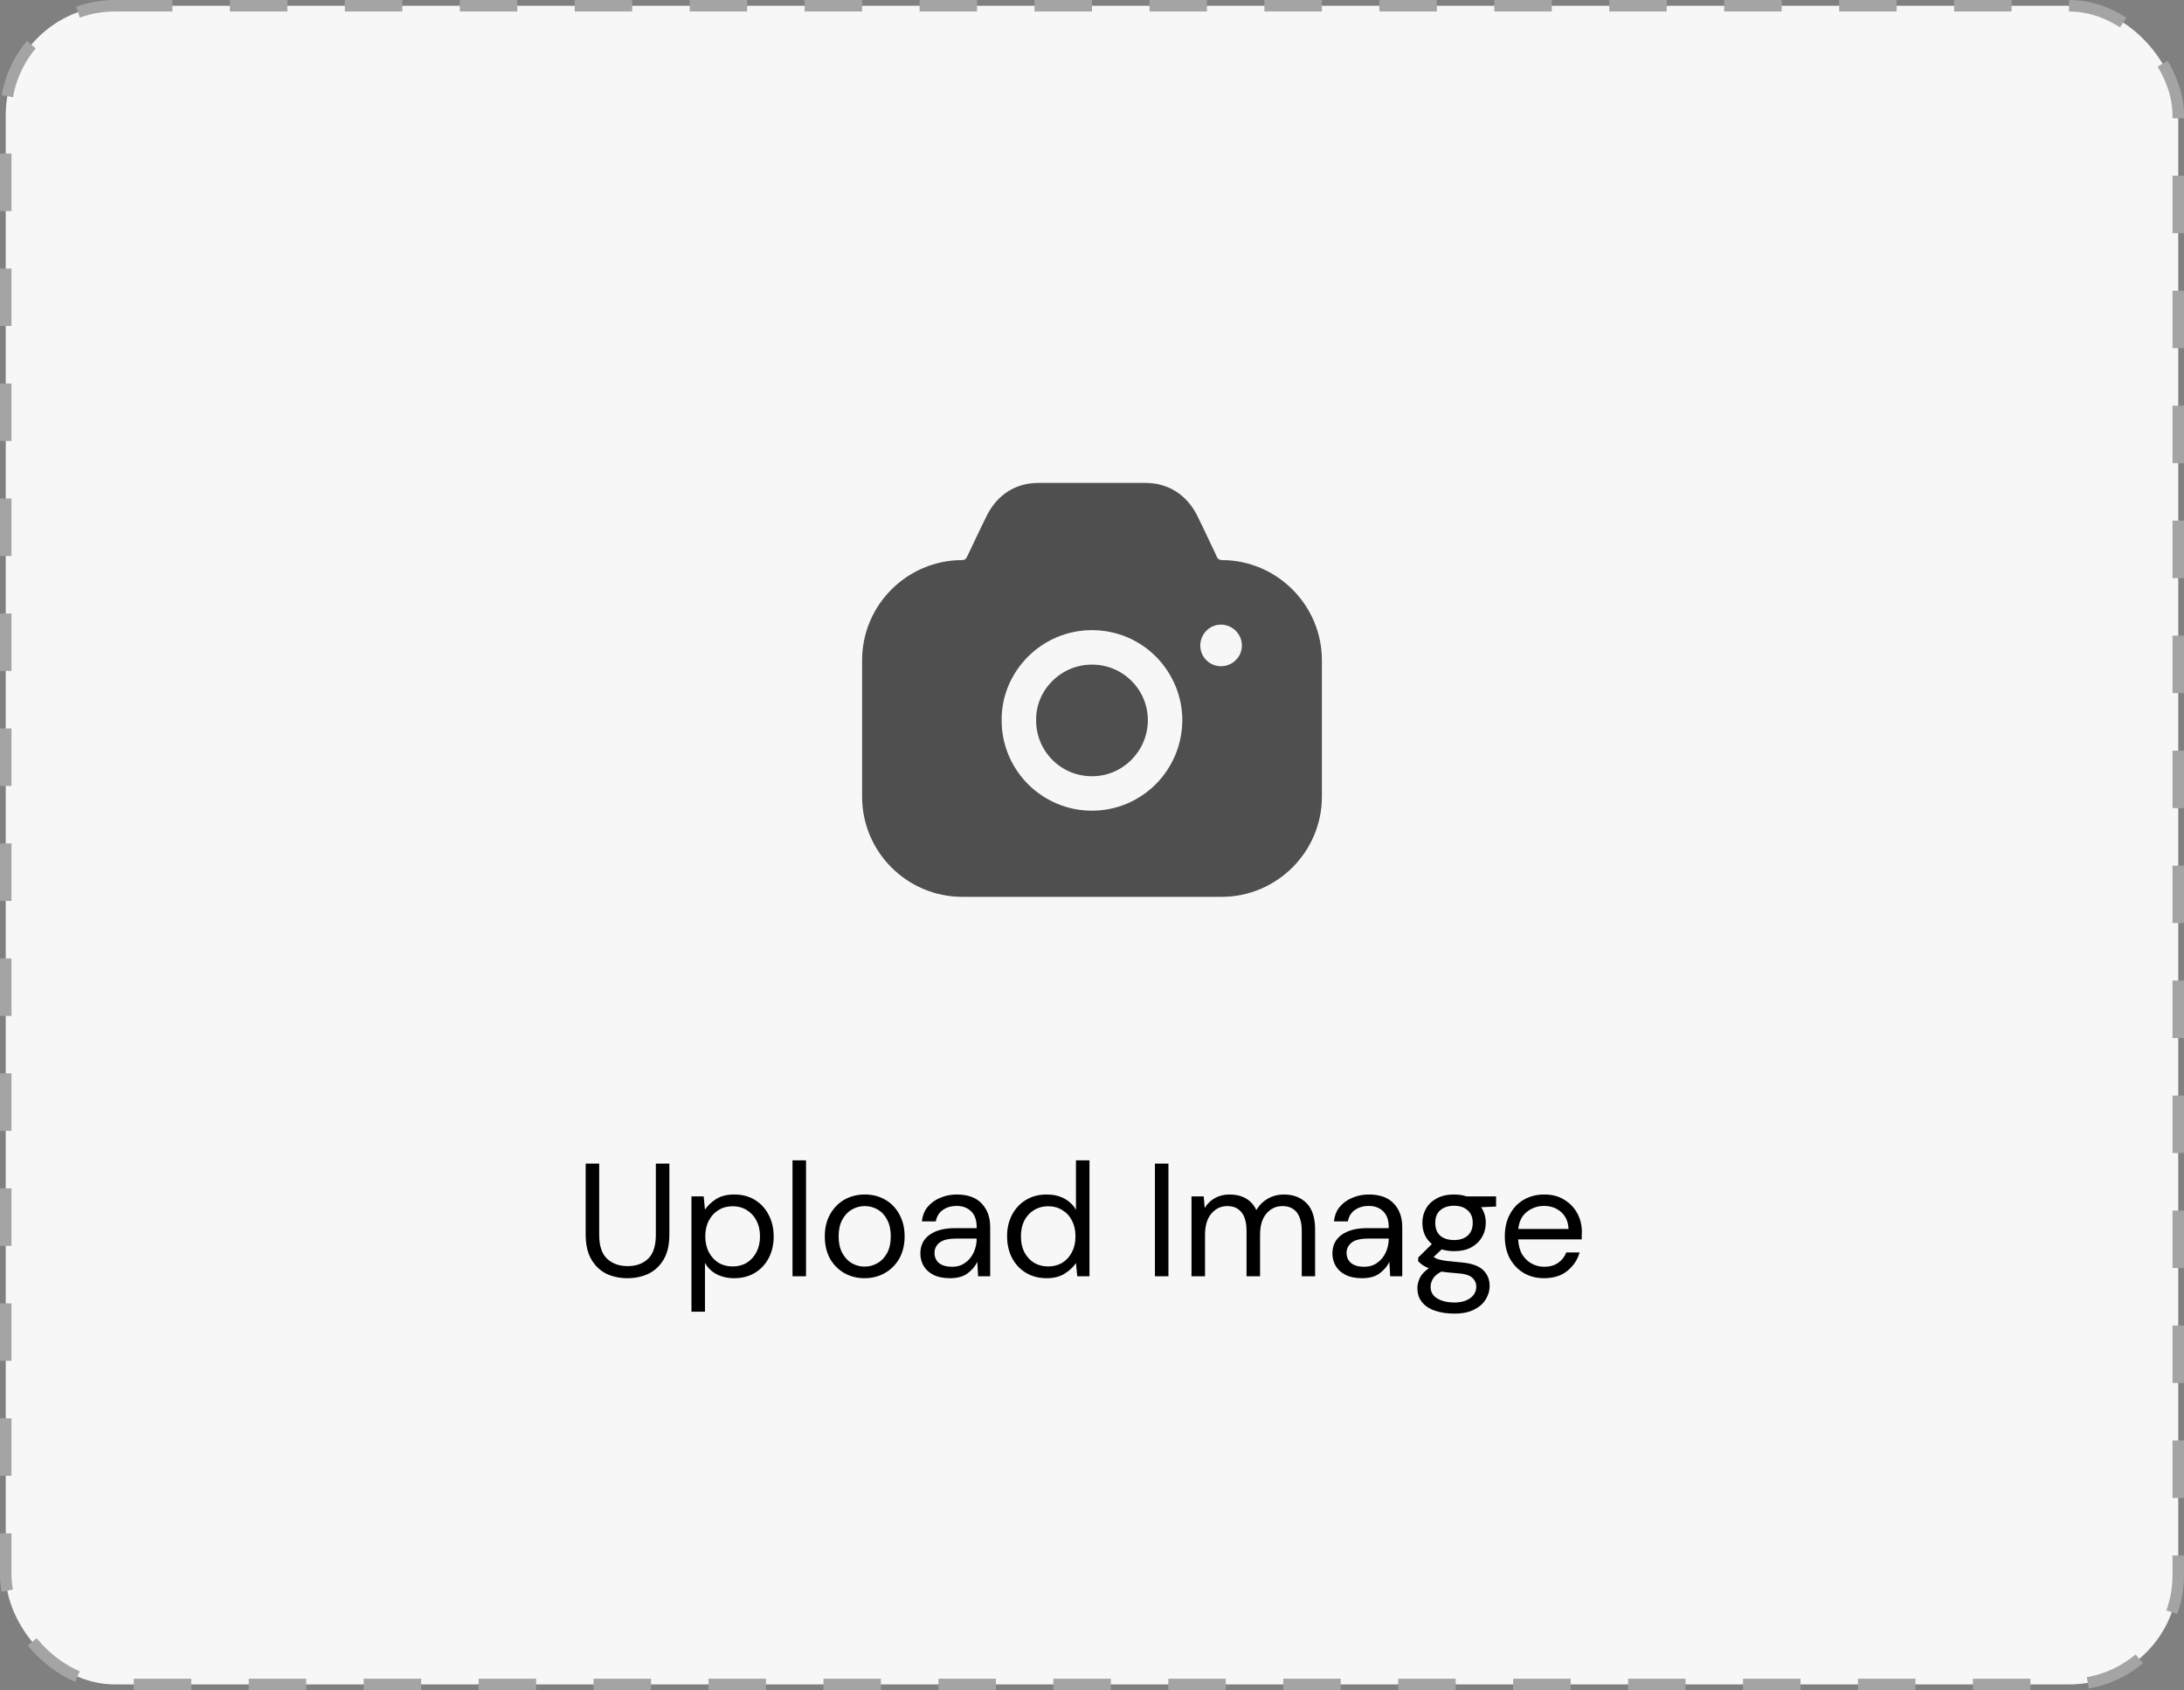 <svg width="190" height="147" viewBox="0 0 190 147" fill="none" xmlns="http://www.w3.org/2000/svg">
<rect x="0" y="0" width="190" height="147" fill="#808080" stroke="none"/>
<rect x="0.5" y="0.5" width="189" height="146" rx="9.5" fill="#F8F7F7" stroke="#A4A4A4" stroke-dasharray="5 5"/>
<path fill-rule="evenodd" clip-rule="evenodd" d="M105.88 48.473C105.96 48.613 106.1 48.712 106.28 48.712C111.08 48.712 115 52.628 115 57.423V69.29C115 74.084 111.08 78 106.28 78H83.72C78.9 78 75 74.084 75 69.29V57.423C75 52.628 78.9 48.712 83.72 48.712C83.88 48.712 84.04 48.633 84.1 48.473L84.22 48.233C84.289 48.088 84.36 47.939 84.432 47.788C84.943 46.71 85.509 45.518 85.86 44.817C86.78 43.019 88.34 42.02 90.28 42H99.7C101.64 42.02 103.22 43.019 104.14 44.817C104.455 45.446 104.935 46.46 105.397 47.437C105.493 47.638 105.588 47.839 105.68 48.033L105.88 48.473ZM104.42 56.144C104.42 57.143 105.22 57.942 106.22 57.942C107.22 57.942 108.04 57.143 108.04 56.144C108.04 55.145 107.22 54.326 106.22 54.326C105.22 54.326 104.42 55.145 104.42 56.144ZM91.539 59.241C92.479 58.302 93.699 57.803 94.999 57.803C96.299 57.803 97.519 58.302 98.439 59.221C99.359 60.14 99.859 61.359 99.859 62.657C99.839 65.334 97.679 67.512 94.999 67.512C93.699 67.512 92.479 67.013 91.559 66.094C90.639 65.174 90.139 63.956 90.139 62.657V62.637C90.119 61.379 90.619 60.16 91.539 59.241ZM100.539 68.211C99.119 69.629 97.159 70.508 94.999 70.508C92.899 70.508 90.939 69.689 89.439 68.211C87.959 66.712 87.139 64.755 87.139 62.657C87.119 60.579 87.939 58.621 89.419 57.123C90.919 55.625 92.899 54.806 94.999 54.806C97.099 54.806 99.079 55.625 100.559 57.103C102.039 58.601 102.859 60.579 102.859 62.657C102.839 64.835 101.959 66.792 100.539 68.211Z" fill="#4F4F4F"/>
<path d="M54.578 111.168C53.906 111.168 53.295 111.037 52.744 110.776C52.203 110.505 51.769 110.09 51.442 109.53C51.115 108.97 50.952 108.256 50.952 107.388V101.2H52.128V107.402C52.128 108.354 52.357 109.045 52.814 109.474C53.271 109.903 53.869 110.118 54.606 110.118C55.343 110.118 55.936 109.903 56.384 109.474C56.832 109.045 57.056 108.354 57.056 107.402V101.2H58.232V107.388C58.232 108.256 58.069 108.97 57.742 109.53C57.415 110.09 56.977 110.505 56.426 110.776C55.875 111.037 55.259 111.168 54.578 111.168ZM60.154 114.08V104.056H61.218L61.33 105.204C61.553 104.868 61.871 104.565 62.282 104.294C62.702 104.023 63.233 103.888 63.877 103.888C64.568 103.888 65.17 104.047 65.683 104.364C66.197 104.681 66.594 105.115 66.874 105.666C67.163 106.217 67.308 106.842 67.308 107.542C67.308 108.242 67.163 108.867 66.874 109.418C66.594 109.959 66.192 110.389 65.669 110.706C65.156 111.014 64.554 111.168 63.864 111.168C63.294 111.168 62.785 111.051 62.337 110.818C61.899 110.585 61.563 110.258 61.33 109.838V114.08H60.154ZM63.737 110.146C64.204 110.146 64.615 110.039 64.969 109.824C65.324 109.6 65.604 109.292 65.809 108.9C66.015 108.508 66.118 108.051 66.118 107.528C66.118 107.005 66.015 106.548 65.809 106.156C65.604 105.764 65.324 105.461 64.969 105.246C64.615 105.022 64.204 104.91 63.737 104.91C63.271 104.91 62.86 105.022 62.505 105.246C62.151 105.461 61.871 105.764 61.666 106.156C61.46 106.548 61.358 107.005 61.358 107.528C61.358 108.051 61.46 108.508 61.666 108.9C61.871 109.292 62.151 109.6 62.505 109.824C62.86 110.039 63.271 110.146 63.737 110.146ZM68.945 111V100.92H70.121V111H68.945ZM75.212 111.168C74.559 111.168 73.971 111.019 73.448 110.72C72.925 110.421 72.51 110.001 72.202 109.46C71.903 108.909 71.754 108.265 71.754 107.528C71.754 106.791 71.908 106.151 72.216 105.61C72.524 105.059 72.939 104.635 73.462 104.336C73.994 104.037 74.587 103.888 75.24 103.888C75.893 103.888 76.481 104.037 77.004 104.336C77.527 104.635 77.937 105.059 78.236 105.61C78.544 106.151 78.698 106.791 78.698 107.528C78.698 108.265 78.544 108.909 78.236 109.46C77.928 110.001 77.508 110.421 76.976 110.72C76.453 111.019 75.865 111.168 75.212 111.168ZM75.212 110.16C75.613 110.16 75.987 110.062 76.332 109.866C76.677 109.67 76.957 109.376 77.172 108.984C77.387 108.592 77.494 108.107 77.494 107.528C77.494 106.949 77.387 106.464 77.172 106.072C76.967 105.68 76.691 105.386 76.346 105.19C76.001 104.994 75.632 104.896 75.24 104.896C74.839 104.896 74.465 104.994 74.12 105.19C73.775 105.386 73.495 105.68 73.28 106.072C73.065 106.464 72.958 106.949 72.958 107.528C72.958 108.107 73.065 108.592 73.28 108.984C73.495 109.376 73.77 109.67 74.106 109.866C74.451 110.062 74.82 110.16 75.212 110.16ZM82.643 111.168C82.064 111.168 81.584 111.07 81.201 110.874C80.819 110.678 80.534 110.417 80.347 110.09C80.16 109.763 80.067 109.409 80.067 109.026C80.067 108.317 80.338 107.771 80.879 107.388C81.421 107.005 82.158 106.814 83.091 106.814H84.967V106.73C84.967 106.123 84.808 105.666 84.491 105.358C84.174 105.041 83.749 104.882 83.217 104.882C82.76 104.882 82.363 104.999 82.027 105.232C81.701 105.456 81.495 105.787 81.411 106.226H80.207C80.254 105.722 80.422 105.297 80.711 104.952C81.01 104.607 81.379 104.345 81.817 104.168C82.256 103.981 82.722 103.888 83.217 103.888C84.188 103.888 84.916 104.149 85.401 104.672C85.896 105.185 86.143 105.871 86.143 106.73V111H85.093L85.023 109.754C84.827 110.146 84.538 110.482 84.155 110.762C83.782 111.033 83.278 111.168 82.643 111.168ZM82.825 110.174C83.273 110.174 83.656 110.057 83.973 109.824C84.3 109.591 84.547 109.287 84.715 108.914C84.883 108.541 84.967 108.149 84.967 107.738V107.724H83.189C82.499 107.724 82.008 107.845 81.719 108.088C81.439 108.321 81.299 108.615 81.299 108.97C81.299 109.334 81.43 109.628 81.691 109.852C81.962 110.067 82.34 110.174 82.825 110.174ZM91.057 111.168C90.367 111.168 89.76 111.009 89.237 110.692C88.724 110.375 88.323 109.941 88.033 109.39C87.753 108.839 87.613 108.214 87.613 107.514C87.613 106.814 87.758 106.193 88.047 105.652C88.337 105.101 88.738 104.672 89.251 104.364C89.765 104.047 90.371 103.888 91.071 103.888C91.641 103.888 92.145 104.005 92.583 104.238C93.022 104.471 93.363 104.798 93.605 105.218V100.92H94.781V111H93.717L93.605 109.852C93.381 110.188 93.059 110.491 92.639 110.762C92.219 111.033 91.692 111.168 91.057 111.168ZM91.183 110.146C91.65 110.146 92.061 110.039 92.415 109.824C92.779 109.6 93.059 109.292 93.255 108.9C93.461 108.508 93.563 108.051 93.563 107.528C93.563 107.005 93.461 106.548 93.255 106.156C93.059 105.764 92.779 105.461 92.415 105.246C92.061 105.022 91.65 104.91 91.183 104.91C90.726 104.91 90.315 105.022 89.951 105.246C89.597 105.461 89.317 105.764 89.111 106.156C88.915 106.548 88.817 107.005 88.817 107.528C88.817 108.051 88.915 108.508 89.111 108.9C89.317 109.292 89.597 109.6 89.951 109.824C90.315 110.039 90.726 110.146 91.183 110.146ZM100.474 111V101.2H101.65V111H100.474ZM103.657 111V104.056H104.721L104.805 105.064C105.029 104.691 105.328 104.401 105.701 104.196C106.075 103.991 106.495 103.888 106.961 103.888C107.512 103.888 107.983 104 108.375 104.224C108.777 104.448 109.085 104.789 109.299 105.246C109.542 104.826 109.873 104.495 110.293 104.252C110.723 104.009 111.185 103.888 111.679 103.888C112.51 103.888 113.173 104.14 113.667 104.644C114.162 105.139 114.409 105.904 114.409 106.94V111H113.247V107.066C113.247 106.347 113.103 105.806 112.813 105.442C112.524 105.078 112.109 104.896 111.567 104.896C111.007 104.896 110.541 105.115 110.167 105.554C109.803 105.983 109.621 106.599 109.621 107.402V111H108.445V107.066C108.445 106.347 108.301 105.806 108.011 105.442C107.722 105.078 107.307 104.896 106.765 104.896C106.215 104.896 105.753 105.115 105.379 105.554C105.015 105.983 104.833 106.599 104.833 107.402V111H103.657ZM118.491 111.168C117.912 111.168 117.432 111.07 117.049 110.874C116.666 110.678 116.382 110.417 116.195 110.09C116.008 109.763 115.915 109.409 115.915 109.026C115.915 108.317 116.186 107.771 116.727 107.388C117.268 107.005 118.006 106.814 118.939 106.814H120.815V106.73C120.815 106.123 120.656 105.666 120.339 105.358C120.022 105.041 119.597 104.882 119.065 104.882C118.608 104.882 118.211 104.999 117.875 105.232C117.548 105.456 117.343 105.787 117.259 106.226H116.055C116.102 105.722 116.27 105.297 116.559 104.952C116.858 104.607 117.226 104.345 117.665 104.168C118.104 103.981 118.57 103.888 119.065 103.888C120.036 103.888 120.764 104.149 121.249 104.672C121.744 105.185 121.991 105.871 121.991 106.73V111H120.941L120.871 109.754C120.675 110.146 120.386 110.482 120.003 110.762C119.63 111.033 119.126 111.168 118.491 111.168ZM118.673 110.174C119.121 110.174 119.504 110.057 119.821 109.824C120.148 109.591 120.395 109.287 120.563 108.914C120.731 108.541 120.815 108.149 120.815 107.738V107.724H119.037C118.346 107.724 117.856 107.845 117.567 108.088C117.287 108.321 117.147 108.615 117.147 108.97C117.147 109.334 117.278 109.628 117.539 109.852C117.81 110.067 118.188 110.174 118.673 110.174ZM126.499 108.816C126.107 108.816 125.748 108.765 125.421 108.662L124.721 109.32C124.824 109.395 124.95 109.46 125.099 109.516C125.258 109.563 125.482 109.609 125.771 109.656C126.06 109.693 126.466 109.735 126.989 109.782C127.922 109.847 128.59 110.062 128.991 110.426C129.392 110.79 129.593 111.266 129.593 111.854C129.593 112.255 129.481 112.638 129.257 113.002C129.042 113.366 128.706 113.665 128.249 113.898C127.801 114.131 127.222 114.248 126.513 114.248C125.888 114.248 125.332 114.164 124.847 113.996C124.362 113.837 123.984 113.59 123.713 113.254C123.442 112.927 123.307 112.512 123.307 112.008C123.307 111.747 123.377 111.462 123.517 111.154C123.657 110.855 123.918 110.571 124.301 110.3C124.096 110.216 123.918 110.127 123.769 110.034C123.629 109.931 123.498 109.819 123.377 109.698V109.376L124.567 108.2C124.016 107.733 123.741 107.117 123.741 106.352C123.741 105.895 123.848 105.479 124.063 105.106C124.278 104.733 124.59 104.439 125.001 104.224C125.412 104 125.911 103.888 126.499 103.888C126.9 103.888 127.264 103.944 127.591 104.056H130.153V104.938L128.851 104.994C129.122 105.386 129.257 105.839 129.257 106.352C129.257 106.809 129.145 107.225 128.921 107.598C128.706 107.971 128.394 108.27 127.983 108.494C127.582 108.709 127.087 108.816 126.499 108.816ZM126.499 107.85C126.994 107.85 127.386 107.724 127.675 107.472C127.974 107.211 128.123 106.837 128.123 106.352C128.123 105.876 127.974 105.512 127.675 105.26C127.386 104.999 126.994 104.868 126.499 104.868C125.995 104.868 125.594 104.999 125.295 105.26C125.006 105.512 124.861 105.876 124.861 106.352C124.861 106.837 125.006 107.211 125.295 107.472C125.594 107.724 125.995 107.85 126.499 107.85ZM124.455 111.896C124.455 112.363 124.651 112.708 125.043 112.932C125.435 113.165 125.925 113.282 126.513 113.282C127.092 113.282 127.554 113.156 127.899 112.904C128.254 112.652 128.431 112.316 128.431 111.896C128.431 111.597 128.31 111.336 128.067 111.112C127.824 110.897 127.376 110.771 126.723 110.734C126.21 110.697 125.766 110.65 125.393 110.594C125.01 110.799 124.758 111.019 124.637 111.252C124.516 111.495 124.455 111.709 124.455 111.896ZM134.328 111.168C133.666 111.168 133.078 111.019 132.564 110.72C132.051 110.412 131.645 109.987 131.346 109.446C131.057 108.905 130.912 108.265 130.912 107.528C130.912 106.8 131.057 106.165 131.346 105.624C131.636 105.073 132.037 104.649 132.55 104.35C133.073 104.042 133.675 103.888 134.356 103.888C135.028 103.888 135.607 104.042 136.092 104.35C136.587 104.649 136.965 105.045 137.226 105.54C137.488 106.035 137.618 106.567 137.618 107.136C137.618 107.239 137.614 107.341 137.604 107.444C137.604 107.547 137.604 107.663 137.604 107.794H132.074C132.102 108.326 132.224 108.769 132.438 109.124C132.662 109.469 132.938 109.731 133.264 109.908C133.6 110.085 133.955 110.174 134.328 110.174C134.814 110.174 135.22 110.062 135.546 109.838C135.873 109.614 136.111 109.311 136.26 108.928H137.422C137.236 109.572 136.876 110.109 136.344 110.538C135.822 110.958 135.15 111.168 134.328 111.168ZM134.328 104.882C133.768 104.882 133.269 105.055 132.83 105.4C132.401 105.736 132.154 106.231 132.088 106.884H136.456C136.428 106.259 136.214 105.769 135.812 105.414C135.411 105.059 134.916 104.882 134.328 104.882Z" fill="black"/>
</svg>
